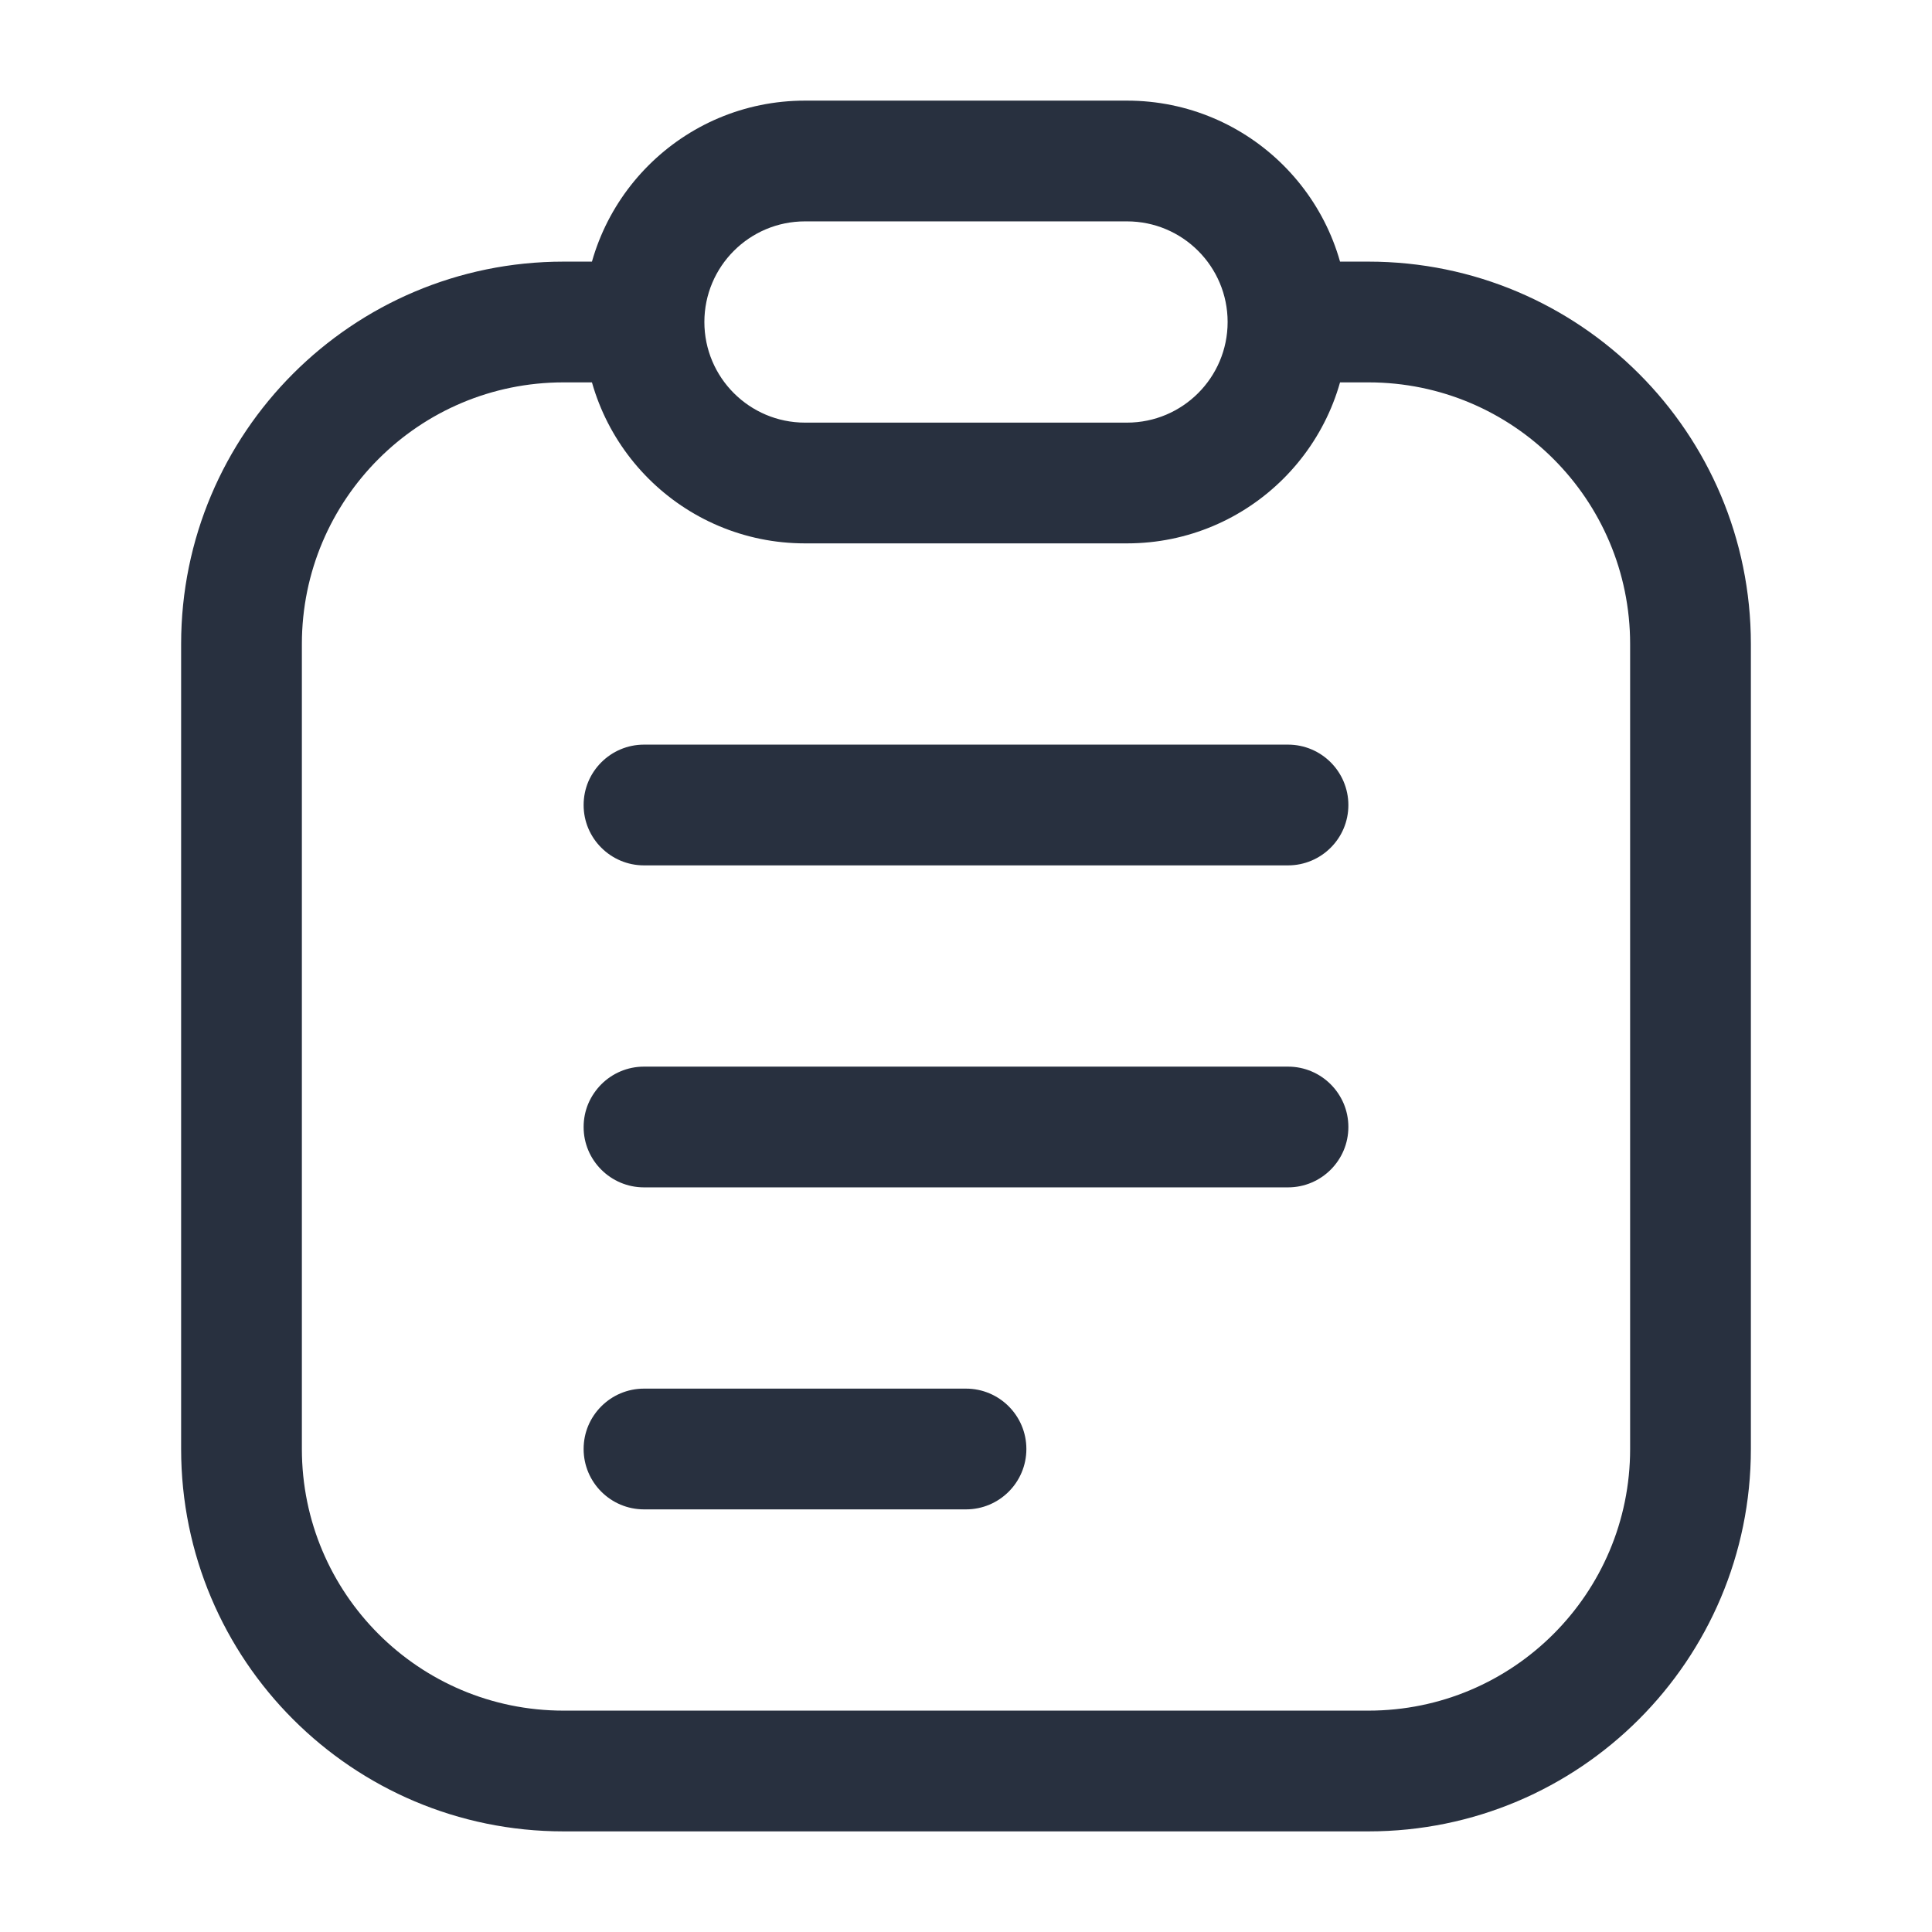 <svg width="24" height="24" viewBox="0 0 24 24" fill="none" xmlns="http://www.w3.org/2000/svg">
    <path d="M8 9.25C7.586 9.25 7.25 9.586 7.25 10C7.25 10.414 7.586 10.75 8 10.75V9.25ZM16 10.75C16.414 10.75 16.75 10.414 16.75 10C16.75 9.586 16.414 9.25 16 9.25V10.75ZM8 13.25C7.586 13.25 7.25 13.586 7.25 14C7.25 14.414 7.586 14.75 8 14.75V13.25ZM16 14.75C16.414 14.75 16.75 14.414 16.75 14C16.75 13.586 16.414 13.25 16 13.25V14.75ZM8 17.25C7.586 17.25 7.25 17.586 7.25 18C7.25 18.414 7.586 18.75 8 18.75V17.25ZM12 18.75C12.414 18.75 12.75 18.414 12.75 18C12.75 17.586 12.414 17.25 12 17.25V18.75ZM8 10.75H16V9.25H8V10.75ZM8 14.75H16V13.25H8V14.75ZM8 18.75H12V17.25H8V18.75ZM10 2.75H14V1.25H10V2.75ZM14 5.25H10V6.75H14V5.25ZM10 5.25C9.31 5.25 8.75 4.69 8.75 4H7.25C7.25 5.519 8.481 6.75 10 6.75V5.25ZM15.25 4C15.25 4.69 14.69 5.25 14 5.25V6.75C15.519 6.75 16.75 5.519 16.75 4H15.25ZM14 2.75C14.69 2.75 15.25 3.31 15.25 4H16.75C16.75 2.481 15.519 1.25 14 1.25V2.75ZM10 1.25C8.481 1.25 7.25 2.481 7.25 4H8.75C8.75 3.31 9.31 2.75 10 2.75V1.25ZM20.25 8V18H21.75V8H20.25ZM17 21.25H7V22.75H17V21.25ZM3.75 18V8H2.25V18H3.75ZM17 3.25H16V4.75H17V3.25ZM7 4.75H8V3.25H7V4.75ZM3.75 8C3.75 6.205 5.205 4.75 7 4.75V3.25C4.377 3.25 2.25 5.377 2.25 8H3.75ZM7 21.25C5.205 21.25 3.75 19.795 3.75 18H2.25C2.25 20.623 4.377 22.75 7 22.75V21.25ZM20.25 18C20.25 19.795 18.795 21.25 17 21.25V22.75C19.623 22.75 21.75 20.623 21.75 18H20.25ZM21.75 8C21.75 5.377 19.623 3.25 17 3.25V4.75C18.795 4.75 20.25 6.205 20.25 8H21.75Z"
          fill="#28303F"/>
</svg>
